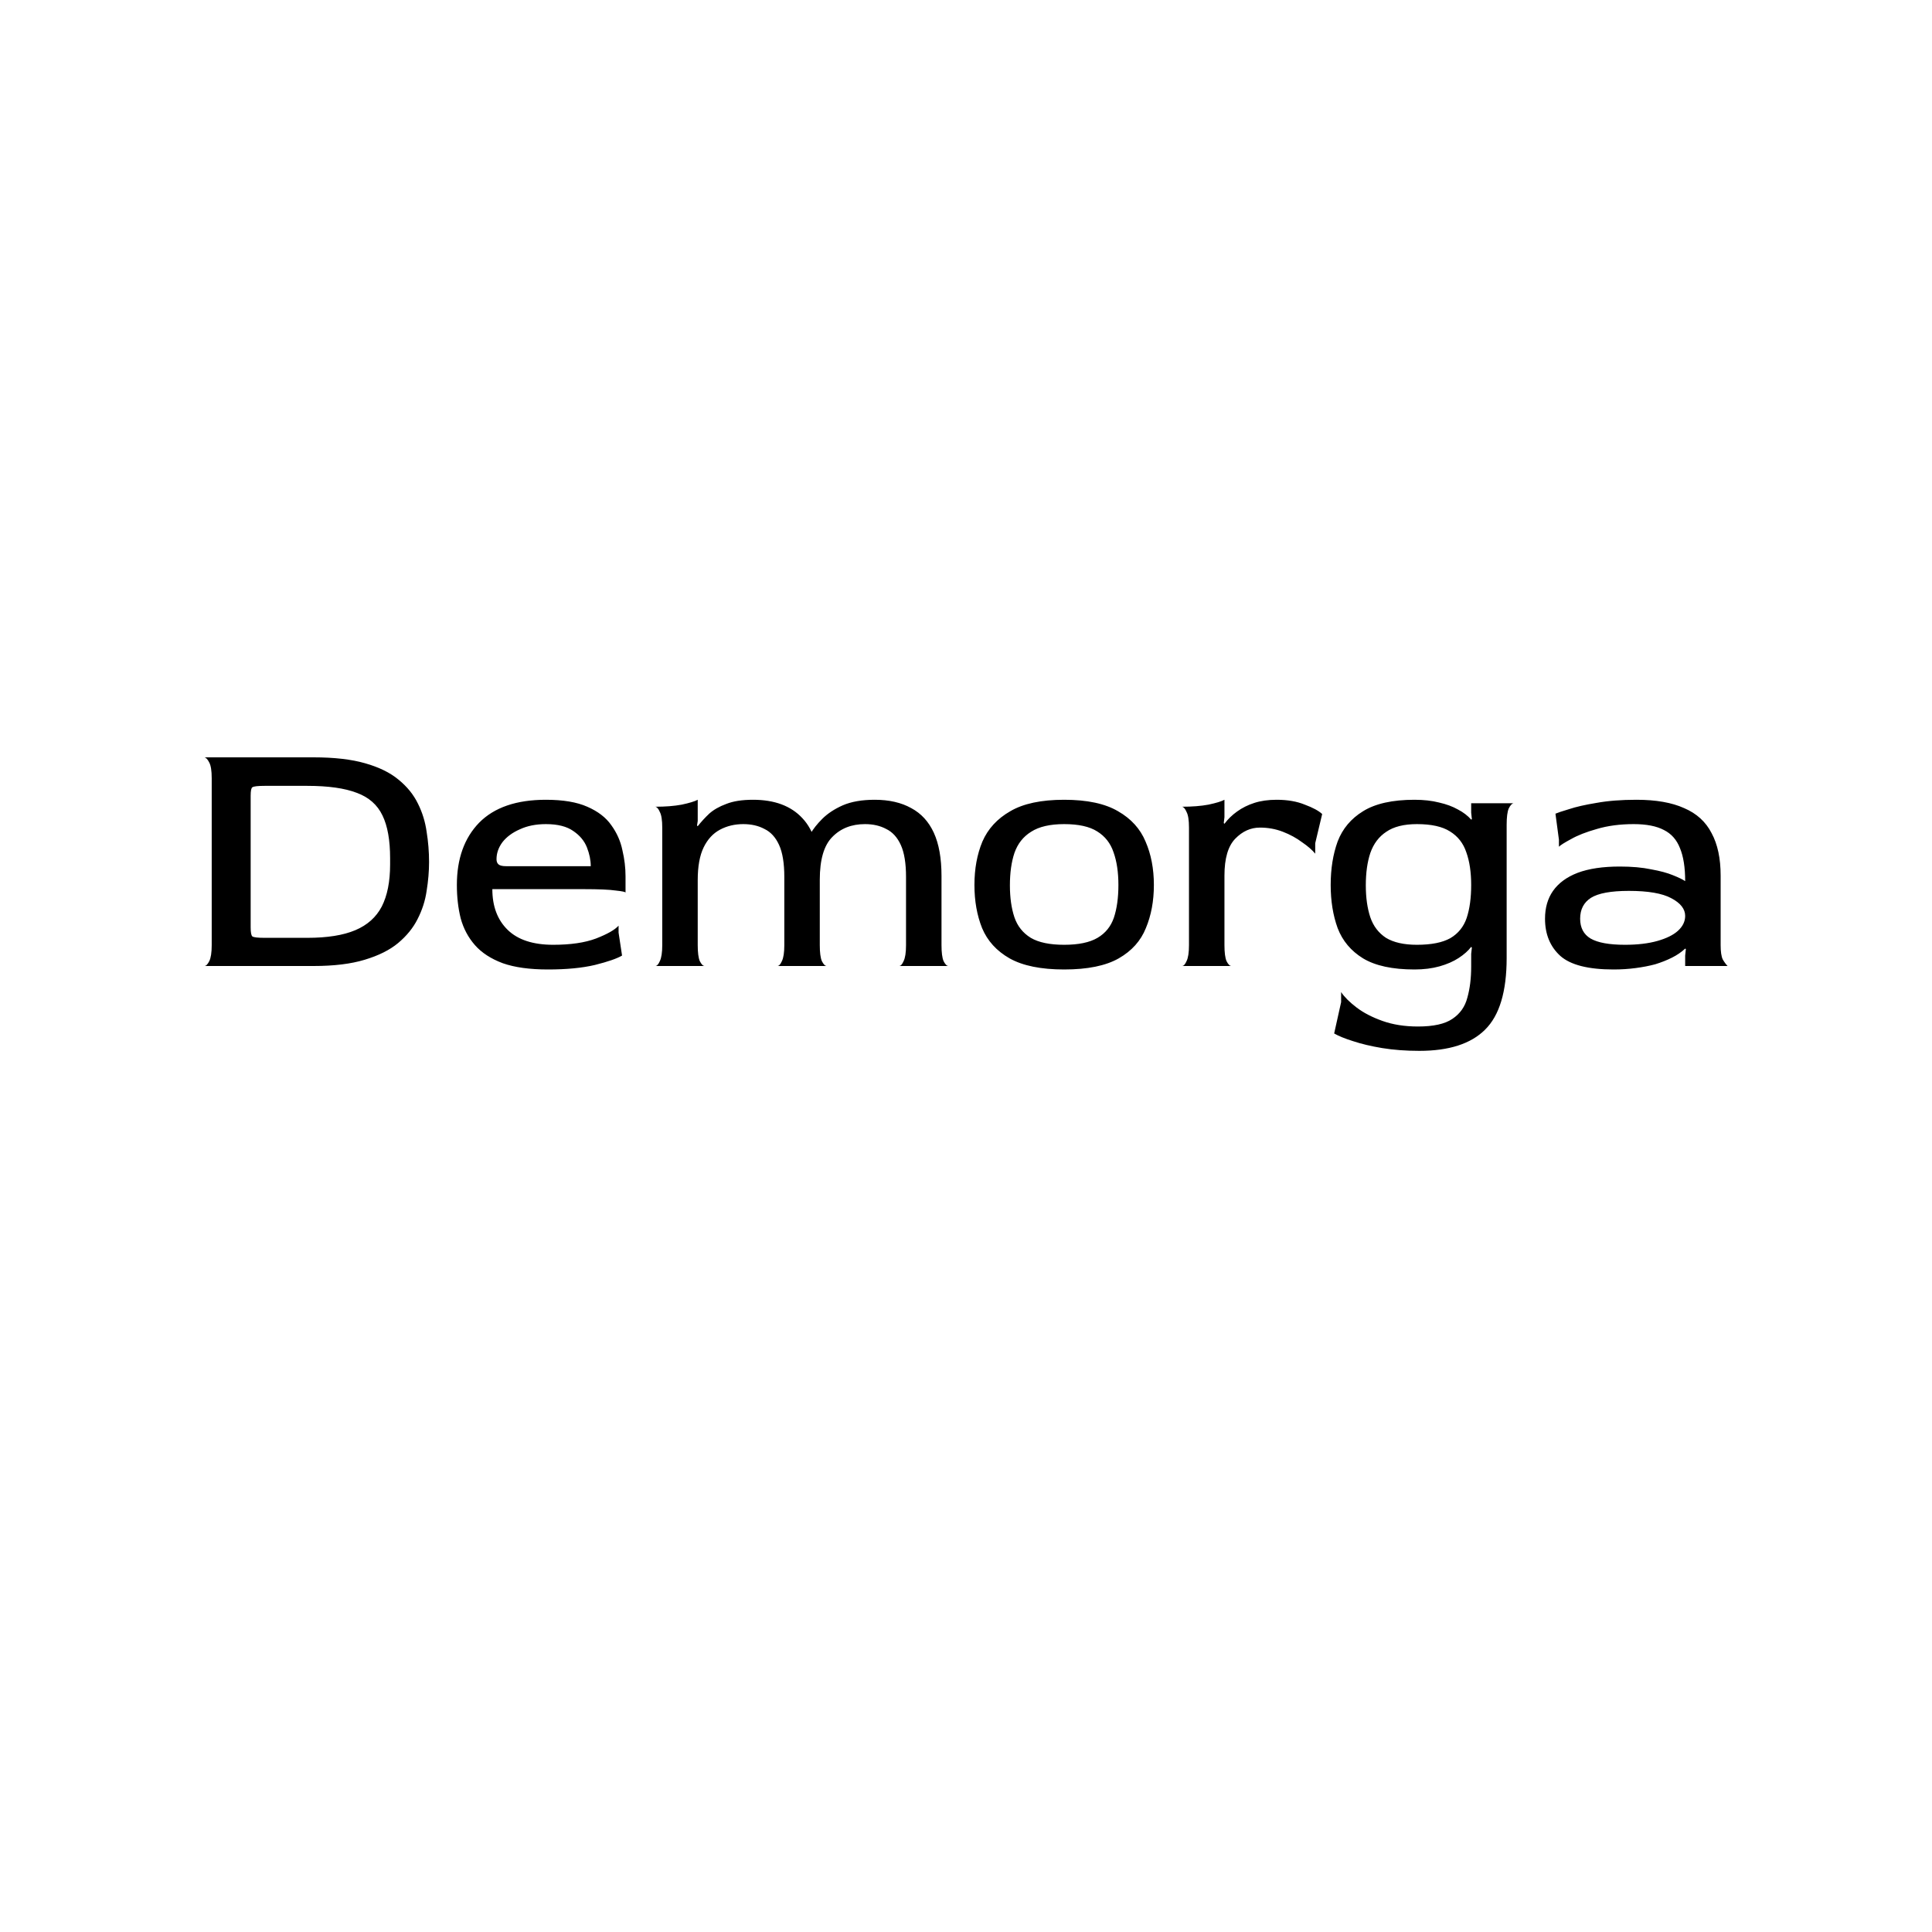 <svg width="200" height="200" viewBox="0 0 200 200" fill="none" xmlns="http://www.w3.org/2000/svg">
<path d="M21.16 100C21.328 100 21.496 99.832 21.664 99.496C21.832 99.16 21.916 98.608 21.916 97.84V80.56C21.916 79.792 21.832 79.252 21.664 78.94C21.496 78.604 21.328 78.424 21.16 78.4H32.464C34.6 78.4 36.376 78.604 37.792 79.012C39.232 79.42 40.384 79.984 41.248 80.704C42.136 81.424 42.808 82.252 43.264 83.188C43.72 84.1 44.02 85.072 44.164 86.104C44.332 87.136 44.416 88.18 44.416 89.236C44.416 90.196 44.332 91.192 44.164 92.224C44.02 93.232 43.708 94.204 43.228 95.14C42.772 96.052 42.1 96.88 41.212 97.624C40.348 98.344 39.196 98.92 37.756 99.352C36.34 99.784 34.576 100 32.464 100H21.16ZM27.388 97.084H31.816C33.88 97.084 35.536 96.82 36.784 96.292C38.032 95.764 38.944 94.948 39.52 93.844C40.096 92.716 40.384 91.264 40.384 89.488V88.84C40.384 86.968 40.12 85.492 39.592 84.412C39.064 83.308 38.176 82.528 36.928 82.072C35.68 81.592 33.976 81.352 31.816 81.352H27.388C26.692 81.352 26.272 81.4 26.128 81.496C26.008 81.568 25.948 81.856 25.948 82.36V96.004C25.948 96.532 26.008 96.844 26.128 96.94C26.272 97.036 26.692 97.084 27.388 97.084ZM56.727 100.36C54.831 100.36 53.271 100.144 52.047 99.712C50.823 99.256 49.863 98.632 49.167 97.84C48.471 97.048 47.979 96.124 47.691 95.068C47.427 94.012 47.295 92.86 47.295 91.612C47.295 88.9 48.063 86.752 49.599 85.168C51.159 83.584 53.463 82.792 56.511 82.792C58.287 82.792 59.715 83.032 60.795 83.512C61.899 83.992 62.727 84.628 63.279 85.42C63.855 86.212 64.239 87.076 64.431 88.012C64.647 88.924 64.755 89.824 64.755 90.712V92.404C64.755 92.332 64.419 92.26 63.747 92.188C63.099 92.092 61.995 92.044 60.435 92.044H50.967C50.967 93.82 51.495 95.224 52.551 96.256C53.607 97.288 55.179 97.804 57.267 97.804C59.067 97.804 60.543 97.588 61.695 97.156C62.871 96.7 63.651 96.256 64.035 95.824V96.544L64.395 98.92C63.867 99.232 62.931 99.556 61.587 99.892C60.267 100.204 58.647 100.36 56.727 100.36ZM52.407 89.668H61.155C61.155 89.044 61.023 88.396 60.759 87.724C60.495 87.052 60.027 86.488 59.355 86.032C58.683 85.552 57.735 85.312 56.511 85.312C55.479 85.312 54.579 85.492 53.811 85.852C53.043 86.188 52.443 86.632 52.011 87.184C51.603 87.736 51.399 88.324 51.399 88.948C51.399 89.188 51.471 89.368 51.615 89.488C51.759 89.608 52.023 89.668 52.407 89.668ZM67.836 100C68.004 100 68.16 99.832 68.304 99.496C68.472 99.16 68.556 98.608 68.556 97.84V85.672C68.556 84.904 68.472 84.364 68.304 84.052C68.16 83.716 68.004 83.536 67.836 83.512C68.892 83.512 69.804 83.44 70.572 83.296C71.364 83.128 71.916 82.96 72.228 82.792V84.988L72.156 85.456L72.228 85.528C72.588 85.072 72.984 84.64 73.416 84.232C73.872 83.824 74.46 83.488 75.18 83.224C75.9 82.936 76.824 82.792 77.952 82.792C80.184 82.792 81.888 83.428 83.064 84.7C84.264 85.972 84.864 87.964 84.864 90.676V97.84C84.864 98.608 84.936 99.16 85.08 99.496C85.248 99.832 85.416 100 85.584 100H80.472C80.64 100 80.796 99.832 80.94 99.496C81.108 99.16 81.192 98.608 81.192 97.84V90.784C81.192 89.368 81.012 88.264 80.652 87.472C80.292 86.68 79.788 86.128 79.14 85.816C78.516 85.48 77.784 85.312 76.944 85.312C76.056 85.312 75.252 85.504 74.532 85.888C73.812 86.272 73.248 86.884 72.84 87.724C72.432 88.564 72.228 89.692 72.228 91.108V97.84C72.228 98.608 72.3 99.16 72.444 99.496C72.612 99.832 72.78 100 72.948 100H67.836ZM93.072 100C93.24 100 93.396 99.832 93.54 99.496C93.708 99.16 93.792 98.608 93.792 97.84V90.784C93.792 89.368 93.612 88.264 93.252 87.472C92.892 86.68 92.388 86.128 91.74 85.816C91.116 85.48 90.384 85.312 89.544 85.312C88.152 85.312 87.024 85.756 86.16 86.644C85.296 87.508 84.864 88.984 84.864 91.072L83.388 87.472C83.46 87.208 83.628 86.824 83.892 86.32C84.18 85.816 84.588 85.3 85.116 84.772C85.668 84.22 86.376 83.752 87.24 83.368C88.128 82.984 89.232 82.792 90.552 82.792C92.04 82.792 93.3 83.08 94.332 83.656C95.364 84.208 96.144 85.06 96.672 86.212C97.2 87.364 97.464 88.852 97.464 90.676V97.84C97.464 98.608 97.536 99.16 97.68 99.496C97.848 99.832 98.016 100 98.184 100H93.072ZM110.161 100.36C107.761 100.36 105.877 99.976 104.509 99.208C103.165 98.44 102.217 97.396 101.665 96.076C101.137 94.756 100.873 93.268 100.873 91.612C100.873 89.932 101.149 88.432 101.701 87.112C102.277 85.792 103.237 84.748 104.581 83.98C105.925 83.188 107.785 82.792 110.161 82.792C112.537 82.792 114.397 83.188 115.741 83.98C117.085 84.748 118.033 85.792 118.585 87.112C119.161 88.432 119.449 89.932 119.449 91.612C119.449 93.268 119.173 94.756 118.621 96.076C118.093 97.396 117.157 98.44 115.813 99.208C114.469 99.976 112.585 100.36 110.161 100.36ZM110.161 97.804C111.649 97.804 112.801 97.564 113.617 97.084C114.433 96.604 114.997 95.908 115.309 94.996C115.621 94.06 115.777 92.932 115.777 91.612C115.777 90.292 115.609 89.164 115.273 88.228C114.961 87.292 114.397 86.572 113.581 86.068C112.789 85.564 111.649 85.312 110.161 85.312C108.697 85.312 107.557 85.576 106.741 86.104C105.925 86.608 105.349 87.34 105.013 88.3C104.701 89.236 104.545 90.352 104.545 91.648C104.545 92.92 104.701 94.024 105.013 94.96C105.325 95.872 105.889 96.58 106.705 97.084C107.521 97.564 108.673 97.804 110.161 97.804ZM122.363 100C122.531 100 122.687 99.832 122.831 99.496C122.999 99.16 123.083 98.608 123.083 97.84V85.672C123.083 84.904 122.999 84.364 122.831 84.052C122.687 83.716 122.531 83.536 122.363 83.512C123.419 83.512 124.331 83.44 125.099 83.296C125.891 83.128 126.443 82.96 126.755 82.792V84.592L126.683 85.204L126.755 85.276C127.115 84.796 127.547 84.376 128.051 84.016C128.579 83.632 129.179 83.332 129.851 83.116C130.523 82.9 131.291 82.792 132.155 82.792C133.283 82.792 134.255 82.96 135.071 83.296C135.911 83.608 136.511 83.932 136.871 84.268L136.151 87.292V88.372C135.839 87.988 135.383 87.592 134.783 87.184C134.207 86.752 133.547 86.392 132.803 86.104C132.059 85.816 131.267 85.672 130.427 85.672C129.467 85.672 128.615 86.056 127.871 86.824C127.127 87.592 126.755 88.864 126.755 90.64V97.84C126.755 98.608 126.827 99.16 126.971 99.496C127.139 99.832 127.307 100 127.475 100H122.363ZM146.932 108.784C145.54 108.784 144.256 108.688 143.08 108.496C141.928 108.304 140.92 108.064 140.056 107.776C139.216 107.512 138.568 107.248 138.112 106.984L138.832 103.744V102.7C139.168 103.204 139.696 103.732 140.416 104.284C141.136 104.836 142.036 105.304 143.116 105.688C144.196 106.072 145.42 106.264 146.788 106.264C148.396 106.264 149.584 106 150.352 105.472C151.144 104.944 151.66 104.212 151.9 103.276C152.164 102.34 152.296 101.272 152.296 100.072V98.74L152.368 98.092L152.296 98.02C151.984 98.428 151.552 98.812 151 99.172C150.448 99.532 149.788 99.82 149.02 100.036C148.252 100.252 147.388 100.36 146.428 100.36C144.148 100.36 142.372 99.976 141.1 99.208C139.852 98.44 138.976 97.396 138.472 96.076C137.992 94.756 137.752 93.268 137.752 91.612C137.752 89.932 137.992 88.432 138.472 87.112C138.976 85.792 139.852 84.748 141.1 83.98C142.372 83.188 144.148 82.792 146.428 82.792C147.388 82.792 148.24 82.888 148.984 83.08C149.728 83.248 150.376 83.488 150.928 83.8C151.48 84.088 151.936 84.436 152.296 84.844L152.368 84.808L152.296 84.124V83.152H156.688C156.52 83.176 156.352 83.356 156.184 83.692C156.04 84.028 155.968 84.592 155.968 85.384V99.172C155.968 102.652 155.224 105.124 153.736 106.588C152.272 108.052 150.004 108.784 146.932 108.784ZM146.68 97.804C148.168 97.804 149.32 97.576 150.136 97.12C150.952 96.64 151.516 95.944 151.828 95.032C152.14 94.096 152.296 92.956 152.296 91.612C152.296 90.292 152.128 89.164 151.792 88.228C151.48 87.292 150.916 86.572 150.1 86.068C149.308 85.564 148.168 85.312 146.68 85.312C145.336 85.312 144.28 85.576 143.512 86.104C142.744 86.608 142.192 87.34 141.856 88.3C141.544 89.236 141.388 90.352 141.388 91.648C141.388 92.92 141.544 94.024 141.856 94.96C142.168 95.872 142.708 96.58 143.476 97.084C144.268 97.564 145.336 97.804 146.68 97.804ZM167.032 100.36C164.416 100.36 162.58 99.892 161.524 98.956C160.468 97.996 159.94 96.712 159.94 95.104C159.94 93.976 160.216 93.016 160.768 92.224C161.344 91.408 162.196 90.784 163.324 90.352C164.476 89.92 165.928 89.704 167.68 89.704C168.928 89.704 170.008 89.8 170.92 89.992C171.856 90.16 172.612 90.364 173.188 90.604C173.788 90.844 174.208 91.048 174.448 91.216C174.448 89.8 174.268 88.66 173.908 87.796C173.572 86.932 173.02 86.308 172.252 85.924C171.484 85.516 170.44 85.312 169.12 85.312C167.704 85.312 166.432 85.48 165.304 85.816C164.2 86.128 163.312 86.476 162.64 86.86C161.968 87.22 161.548 87.484 161.38 87.652V86.932L161.02 84.232C161.236 84.136 161.704 83.98 162.424 83.764C163.144 83.524 164.092 83.308 165.268 83.116C166.444 82.9 167.824 82.792 169.408 82.792C171.424 82.792 173.068 83.08 174.34 83.656C175.636 84.208 176.584 85.072 177.184 86.248C177.808 87.4 178.12 88.864 178.12 90.64V97.84C178.12 98.512 178.192 99.004 178.336 99.316C178.504 99.604 178.672 99.832 178.84 100H174.448V98.92L174.52 98.236L174.448 98.2C174.064 98.56 173.608 98.872 173.08 99.136C172.552 99.4 171.976 99.628 171.352 99.82C170.728 99.988 170.044 100.12 169.3 100.216C168.58 100.312 167.824 100.36 167.032 100.36ZM168.22 97.804C169.516 97.804 170.632 97.672 171.568 97.408C172.504 97.144 173.212 96.796 173.692 96.364C174.196 95.908 174.448 95.392 174.448 94.816C174.448 94.096 173.968 93.484 173.008 92.98C172.072 92.476 170.608 92.224 168.616 92.224C166.768 92.224 165.46 92.464 164.692 92.944C163.948 93.424 163.576 94.144 163.576 95.104C163.576 96.04 163.936 96.724 164.656 97.156C165.4 97.588 166.588 97.804 168.22 97.804Z" fill="black"/>
</svg>
